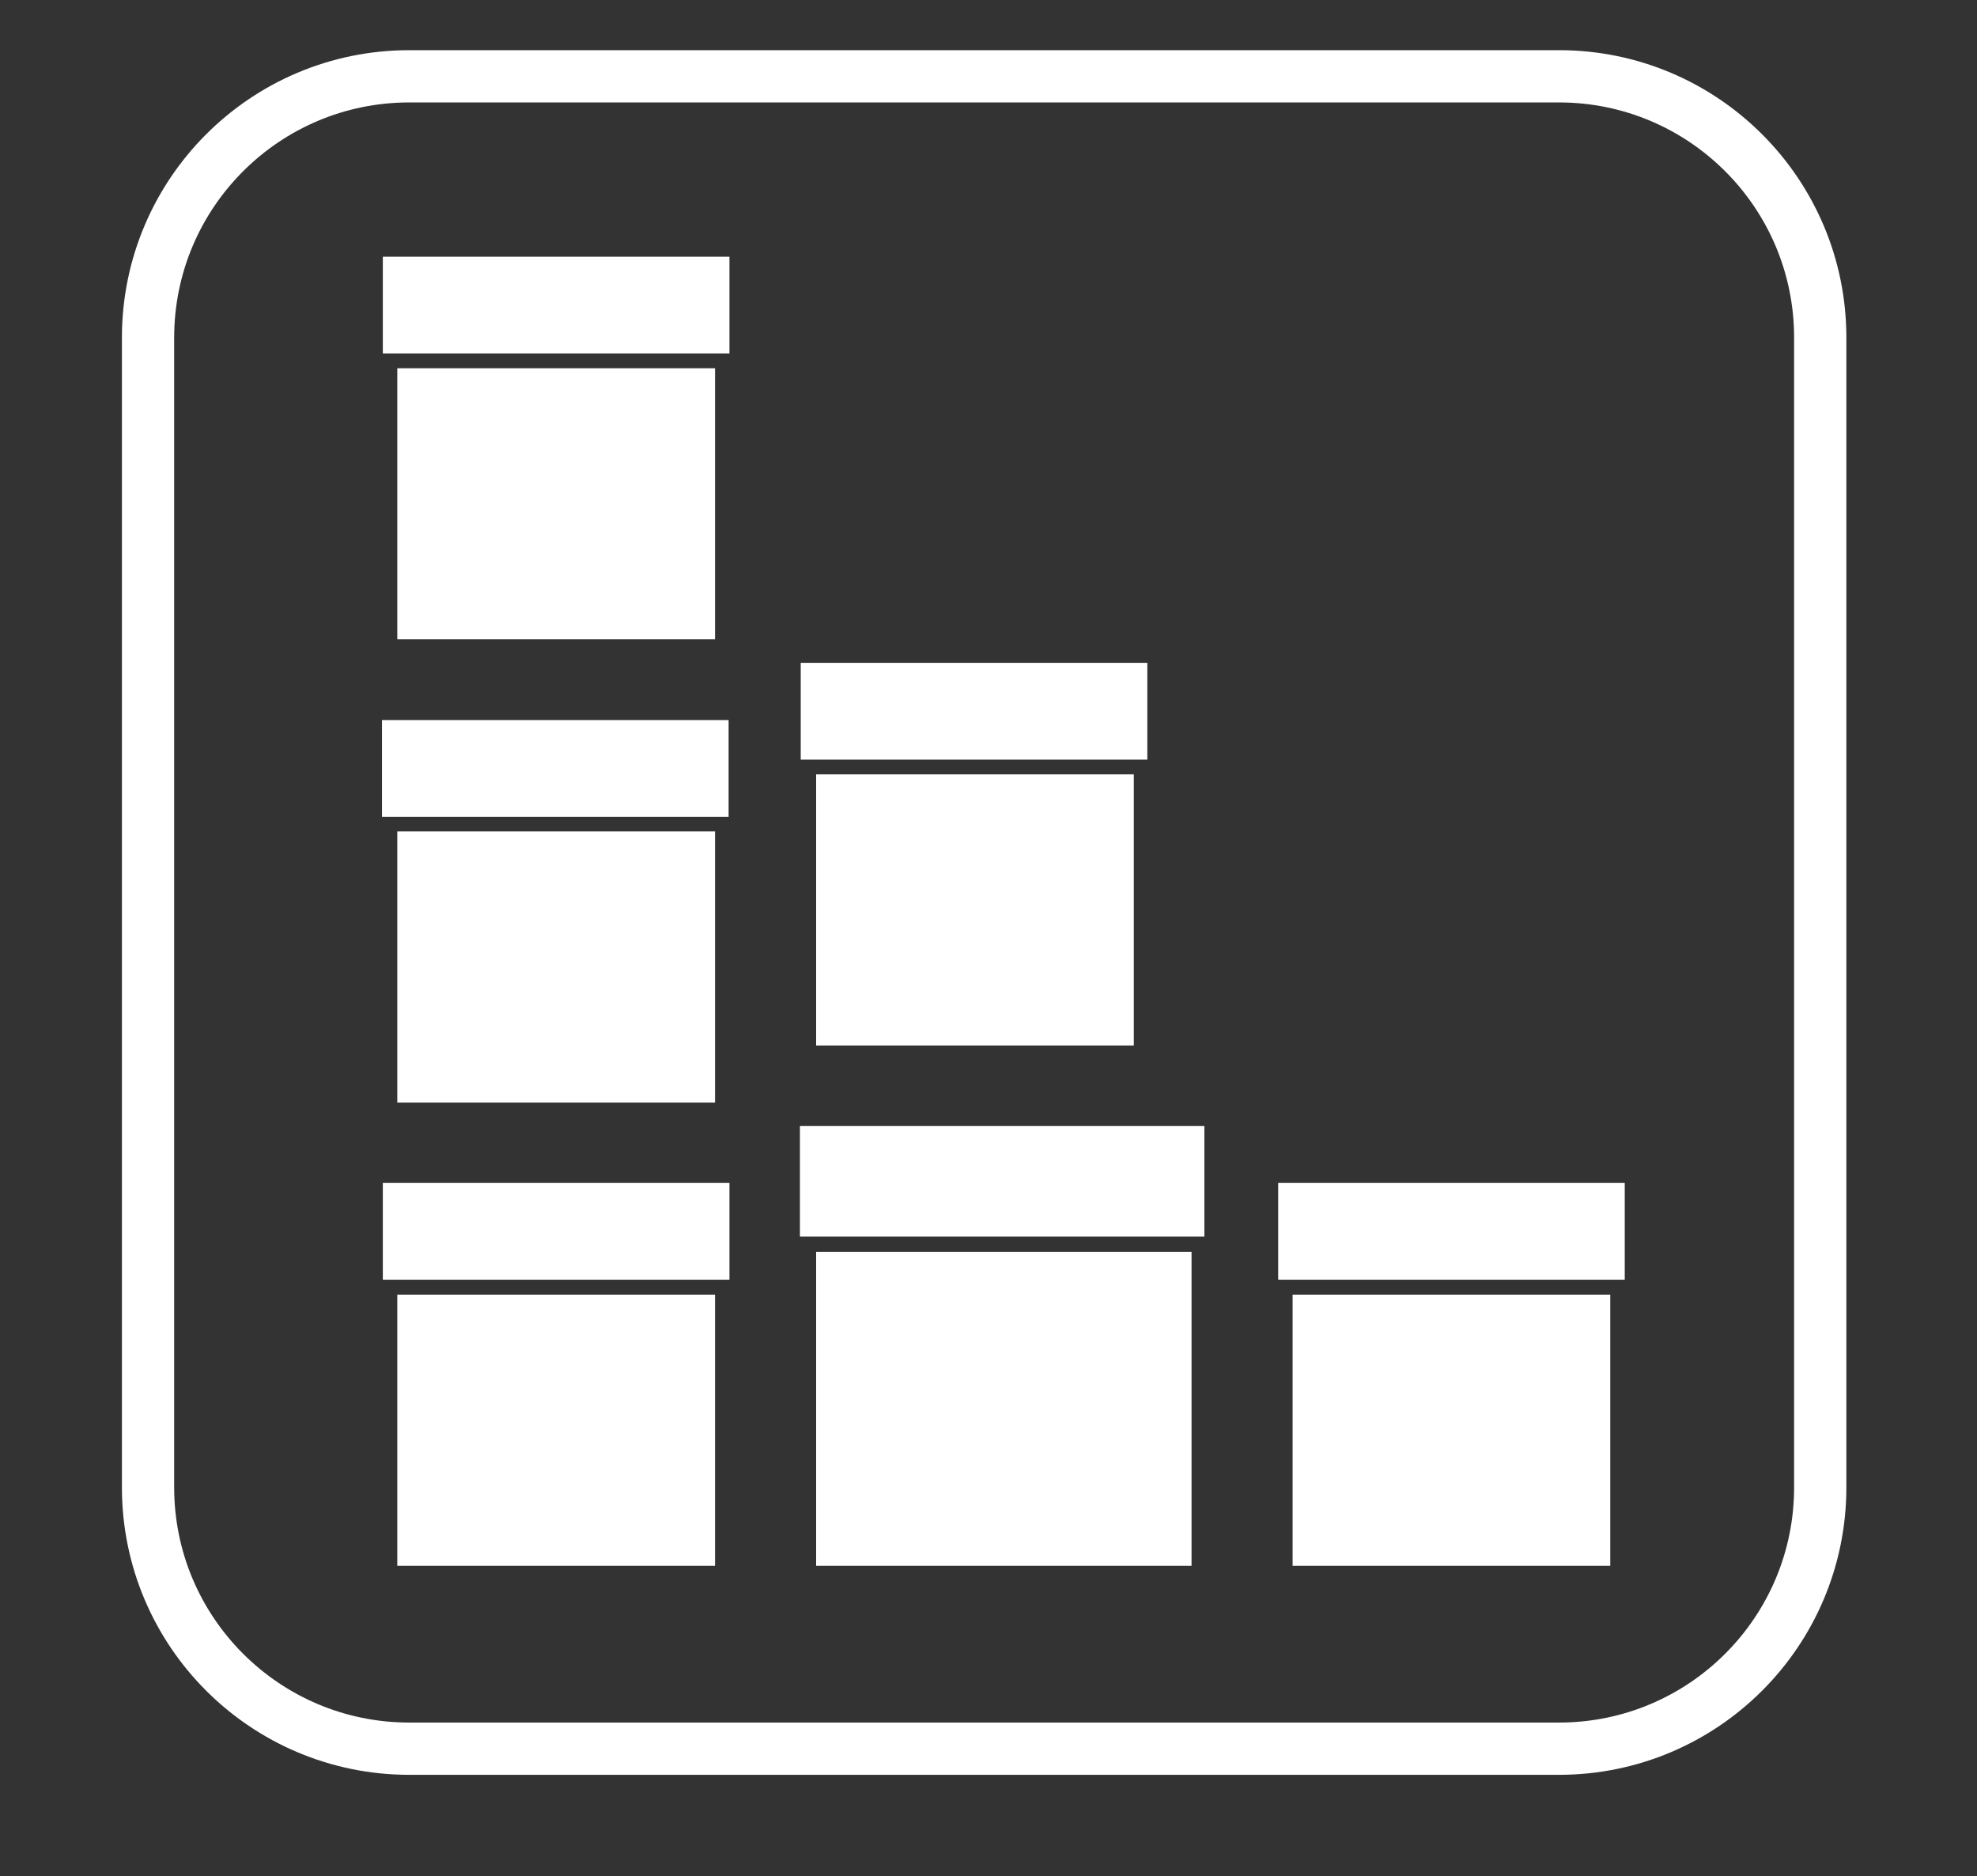 <?xml version="1.0" encoding="utf-8"?>
<!-- Generator: Adobe Illustrator 16.0.0, SVG Export Plug-In . SVG Version: 6.00 Build 0)  -->
<!DOCTYPE svg PUBLIC "-//W3C//DTD SVG 1.1//EN" "http://www.w3.org/Graphics/SVG/1.1/DTD/svg11.dtd">
<svg version="1.1" xmlns="http://www.w3.org/2000/svg" xmlns:xlink="http://www.w3.org/1999/xlink" x="0px" y="0px"
	 width="37.833px" height="35.903px" viewBox="0 0 37.833 35.903" enable-background="new 0 0 37.833 35.903" xml:space="preserve">
<rect x="0" y="0" width="37.833" height="35.903" fill="#333333" stroke="none"/>
<g id="refer" display="none">
</g>
<g id="app">
	<g>
		<path fill="none" stroke="#FFFFFF" stroke-miterlimit="10" d="M34.833,28.46c0,2.761-2.238,5-5,5h-22c-2.762,0-5-2.239-5-5v-22
			c0-2.761,2.238-5,5-5h22c2.762,0,5,2.239,5,5V28.46z"/>
		<rect x="7.603" y="7.046" fill="#FFFFFF" width="6.08" height="5.186"/>
		<rect x="7.326" y="4.912" fill="#FFFFFF" width="6.633" height="1.851"/>
		<rect x="7.603" y="15.909" fill="#FFFFFF" width="6.08" height="5.188"/>
		<rect x="7.31" y="13.778" fill="#FFFFFF" width="6.633" height="1.852"/>
		<rect x="15.618" y="14.817" fill="#FFFFFF" width="6.079" height="5.188"/>
		<rect x="15.323" y="12.683" fill="#FFFFFF" width="6.633" height="1.852"/>
		<rect x="7.603" y="24.772" fill="#FFFFFF" width="6.08" height="5.188"/>
		<rect x="7.326" y="22.635" fill="#FFFFFF" width="6.633" height="1.851"/>
		<rect x="24.736" y="24.772" fill="#FFFFFF" width="6.079" height="5.188"/>
		<rect x="24.46" y="22.635" fill="#FFFFFF" width="6.632" height="1.851"/>
		<rect x="15.618" y="23.954" fill="#FFFFFF" width="7.184" height="6.006"/>
		<rect x="15.308" y="21.546" fill="#FFFFFF" width="7.74" height="2.115"/>
	</g>
</g>
<g id="prop2" display="none">
</g>
</svg>
